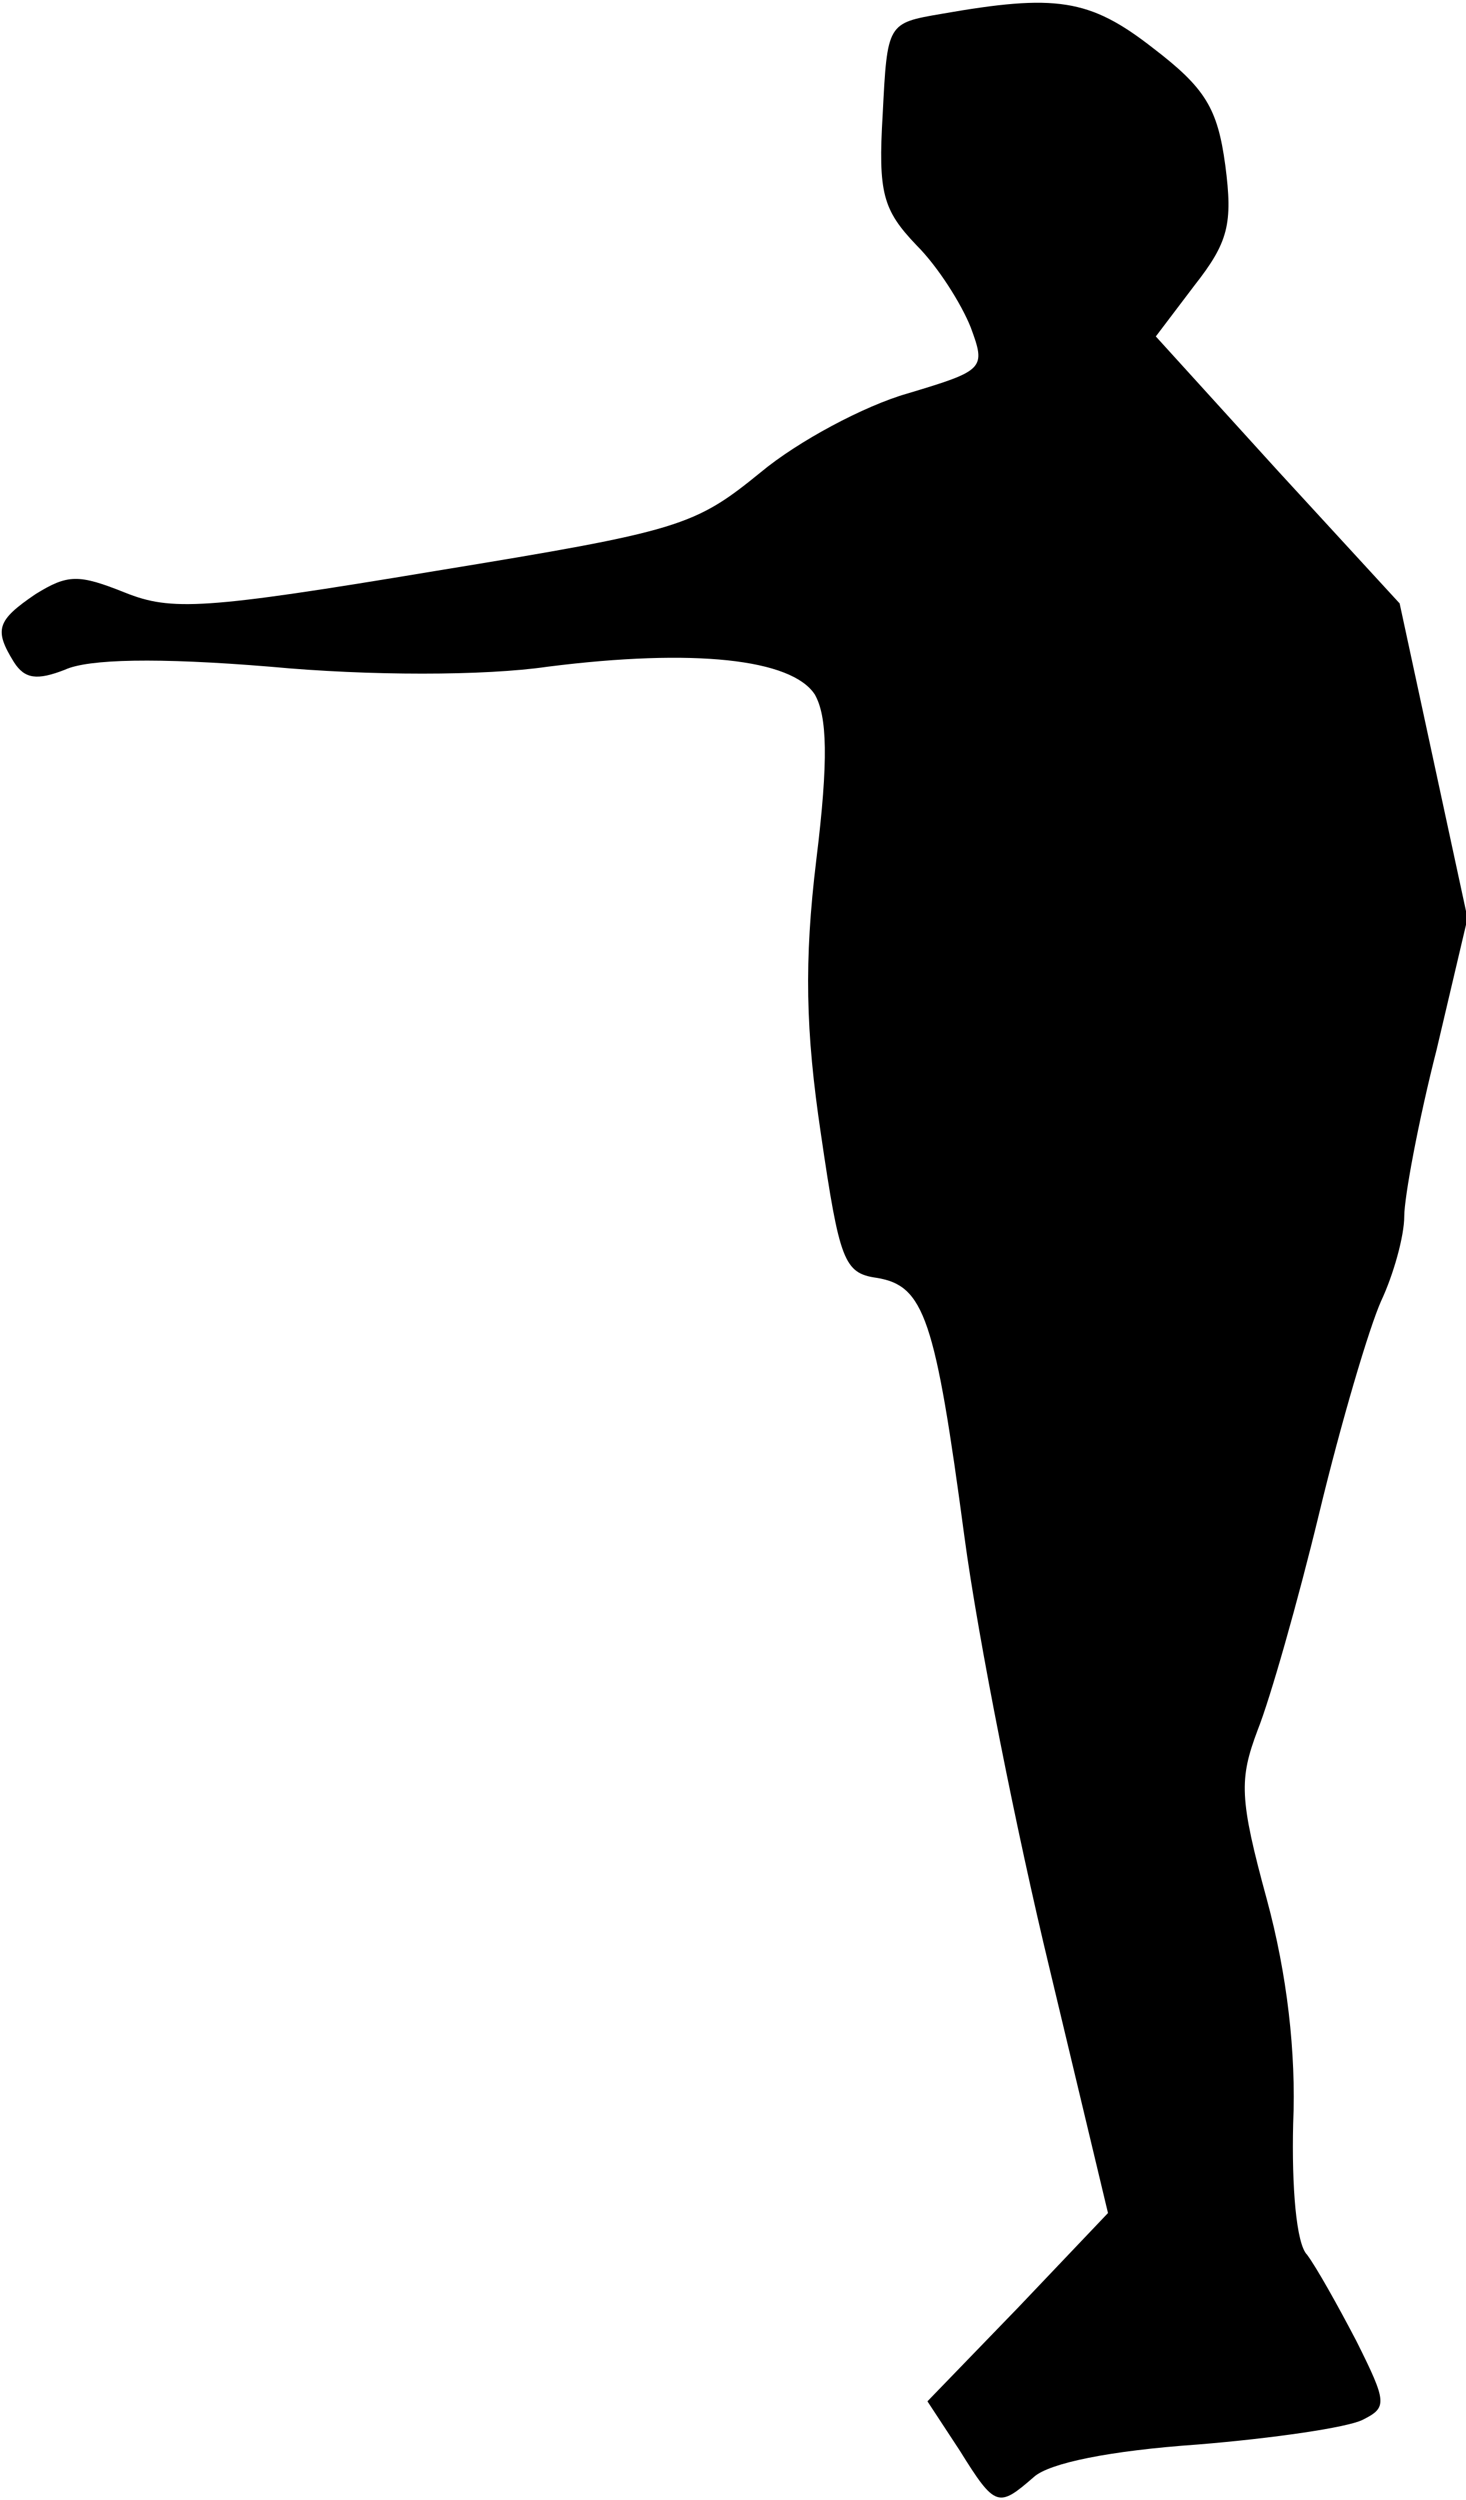 <?xml version="1.0" standalone="no"?>
<!DOCTYPE svg PUBLIC "-//W3C//DTD SVG 20010904//EN"
 "http://www.w3.org/TR/2001/REC-SVG-20010904/DTD/svg10.dtd">
<svg version="1.0" xmlns="http://www.w3.org/2000/svg"
 width="95pt" height="162pt" viewBox="0 0 95 162"
 preserveAspectRatio="xMidYMid meet">
<g transform="translate(0,162) scale(0.1,-0.1)"
fill="#000000" stroke="none">
<path fill="#000000" stroke="none" d="M610 1611 c-35 -6 -35 -6 -38 -65 -3
-51 0 -62 22 -85 14 -14 29 -38 35 -53 10 -27 9 -28 -41 -43 -28 -8 -71 -31
-95 -51 -43 -35 -52 -38 -211 -64 -150 -25 -171 -26 -201 -14 -30 12 -37 12
-58 -1 -25 -17 -27 -23 -14 -44 7 -11 15 -12 33 -5 15 7 60 8 133 2 64 -6 139
-6 180 0 95 12 158 5 173 -18 8 -14 9 -42 1 -107 -8 -66 -7 -111 3 -178 12
-82 15 -90 36 -93 31 -5 38 -26 57 -168 9 -67 34 -192 55 -279 l38 -159 -58
-61 -59 -61 21 -32 c23 -37 25 -37 48 -17 10 9 49 17 106 21 49 4 97 11 107
16 16 8 16 11 -4 51 -12 23 -26 48 -32 56 -7 7 -10 44 -9 85 2 46 -4 97 -17
145 -18 66 -18 78 -6 110 8 20 26 83 40 141 14 58 32 119 40 137 8 17 15 42
15 55 0 12 9 61 21 108 l20 85 -22 102 -22 102 -79 86 -79 87 25 33 c22 28 25
40 20 78 -5 37 -13 50 -47 76 -41 32 -63 35 -137 22z"/>
</g>
</svg>
